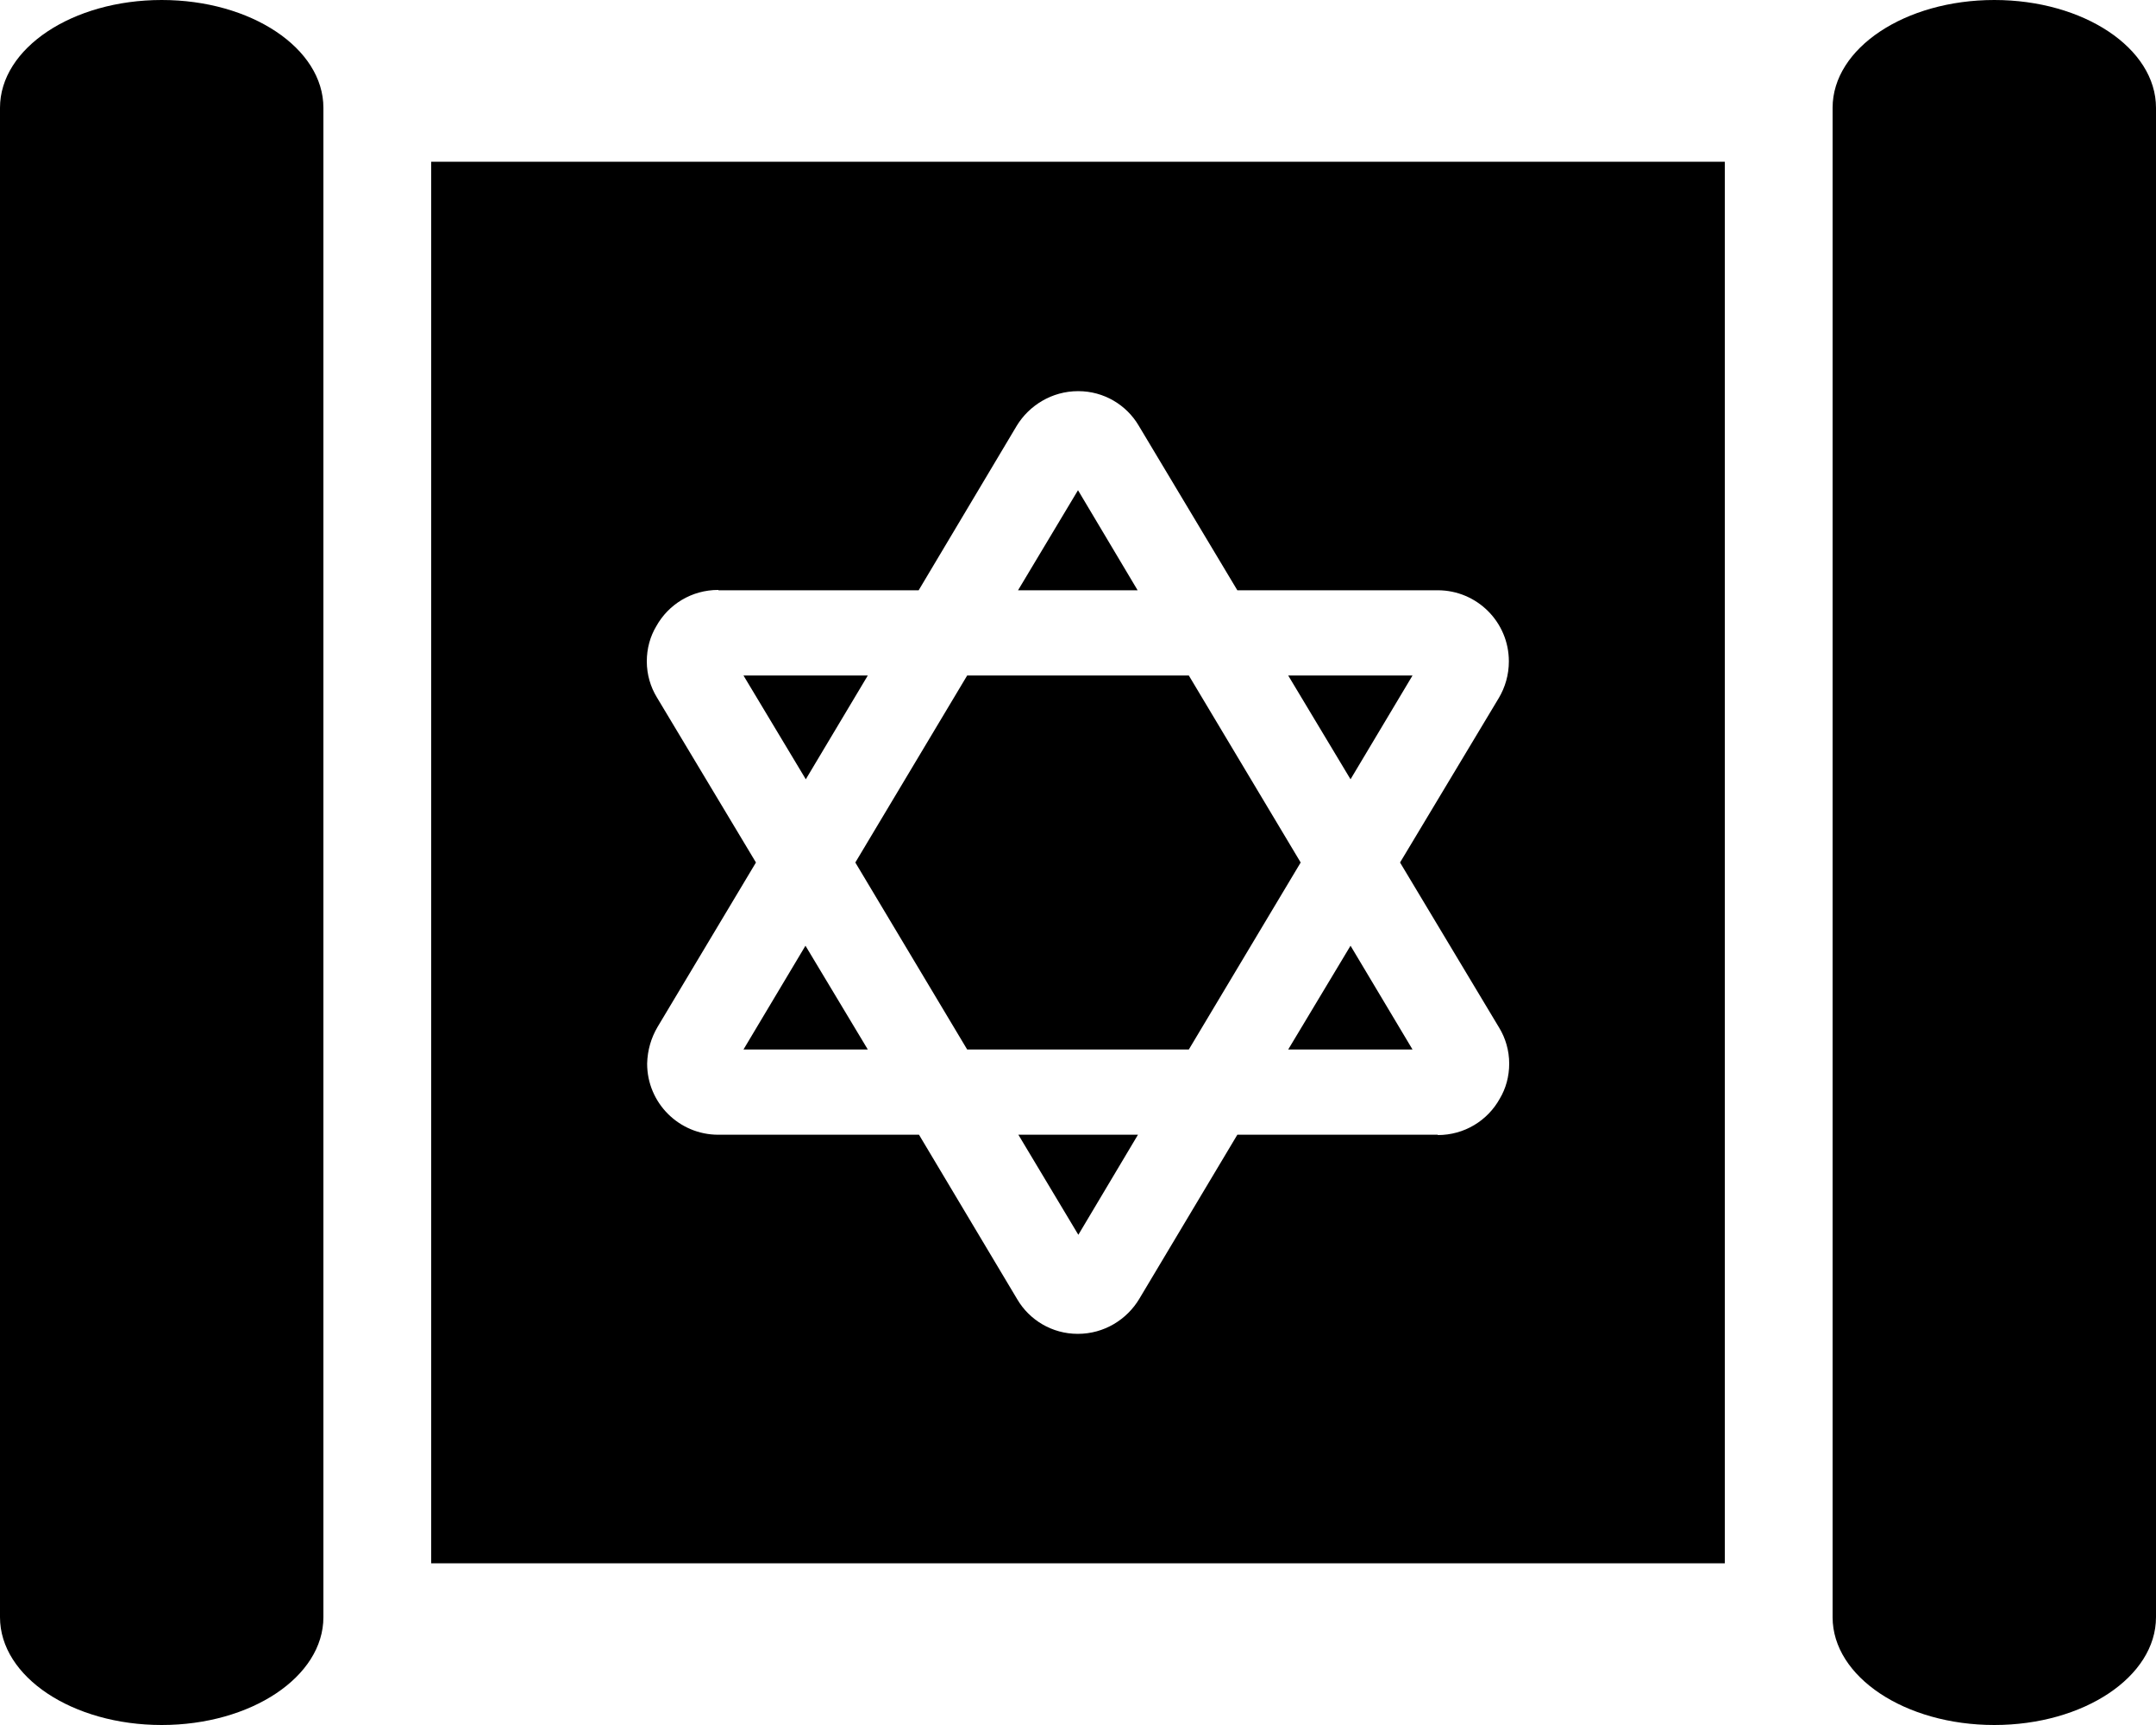 <svg xmlns="http://www.w3.org/2000/svg" width="100%" height="100%" viewBox="0 0 640 512"><path fill="currentColor" d="M320.1 366.5l-17.8-29.7h35.5zM419.3 200.5l-18.4 30.8-18.5-30.8h36.9zM48 0c26.5 0 48 14.3 48 32v448c0 17.7-21.5 32-48 32s-48-14.3-48-32v-448c0-17.7 21.5-32 48-32zM220.7 311.5l18.4-30.8 18.5 30.8h-36.9zM382.4 311.5l18.5-30.8 18.4 30.8h-36.8zM128 464v-416h384v416h-384zM194.8 185.9c-1.8 3-2.8 6.6-2.8 10.4 0 3.9 1.1 7.6 3 10.7l29.4 49-29.2 48.8c-1.9 3.2-3 6.9-3.1 10.9 0 11.7 9.5 21.1 21.1 21.1h0.1 59.5l29.2 48.9c3.6 6.1 10.3 10.2 17.9 10.2h0.1c7.7 0 14.5-4.2 18.2-10.4l29.1-48.7h59.5c0 0 0 0 0 0.1 7.9 0 14.8-4.3 18.4-10.8 1.8-3 2.8-6.6 2.8-10.4 0-3.9-1.1-7.6-3-10.7l-29.4-49 29.3-48.8c1.9-3.2 3-6.9 3-10.9 0-11.7-9.5-21.1-21.1-21.1h-59.5l-29.3-48.9c-3.6-6.1-10.3-10.2-17.9-10.2h0c0 0 0 0-0.1 0-7.7 0-14.5 4.2-18.2 10.3l-29.1 48.8h-59.4c0 0 0 0-0.1-0.1-7.9 0-14.8 4.3-18.4 10.8zM592 0c26.5 0 48 14.3 48 32v448c0 17.7-21.5 32-48 32s-48-14.3-48-32v-448c0-17.7 21.5-32 48-32zM320 145.5l17.7 29.7h-35.5zM257.6 200.5l-18.4 30.8-18.5-30.8h36.8zM287.1 311.5l-33.2-55.5 33.2-55.5h65.8l33.2 55.5-33.2 55.5h-65.8z" /></svg>